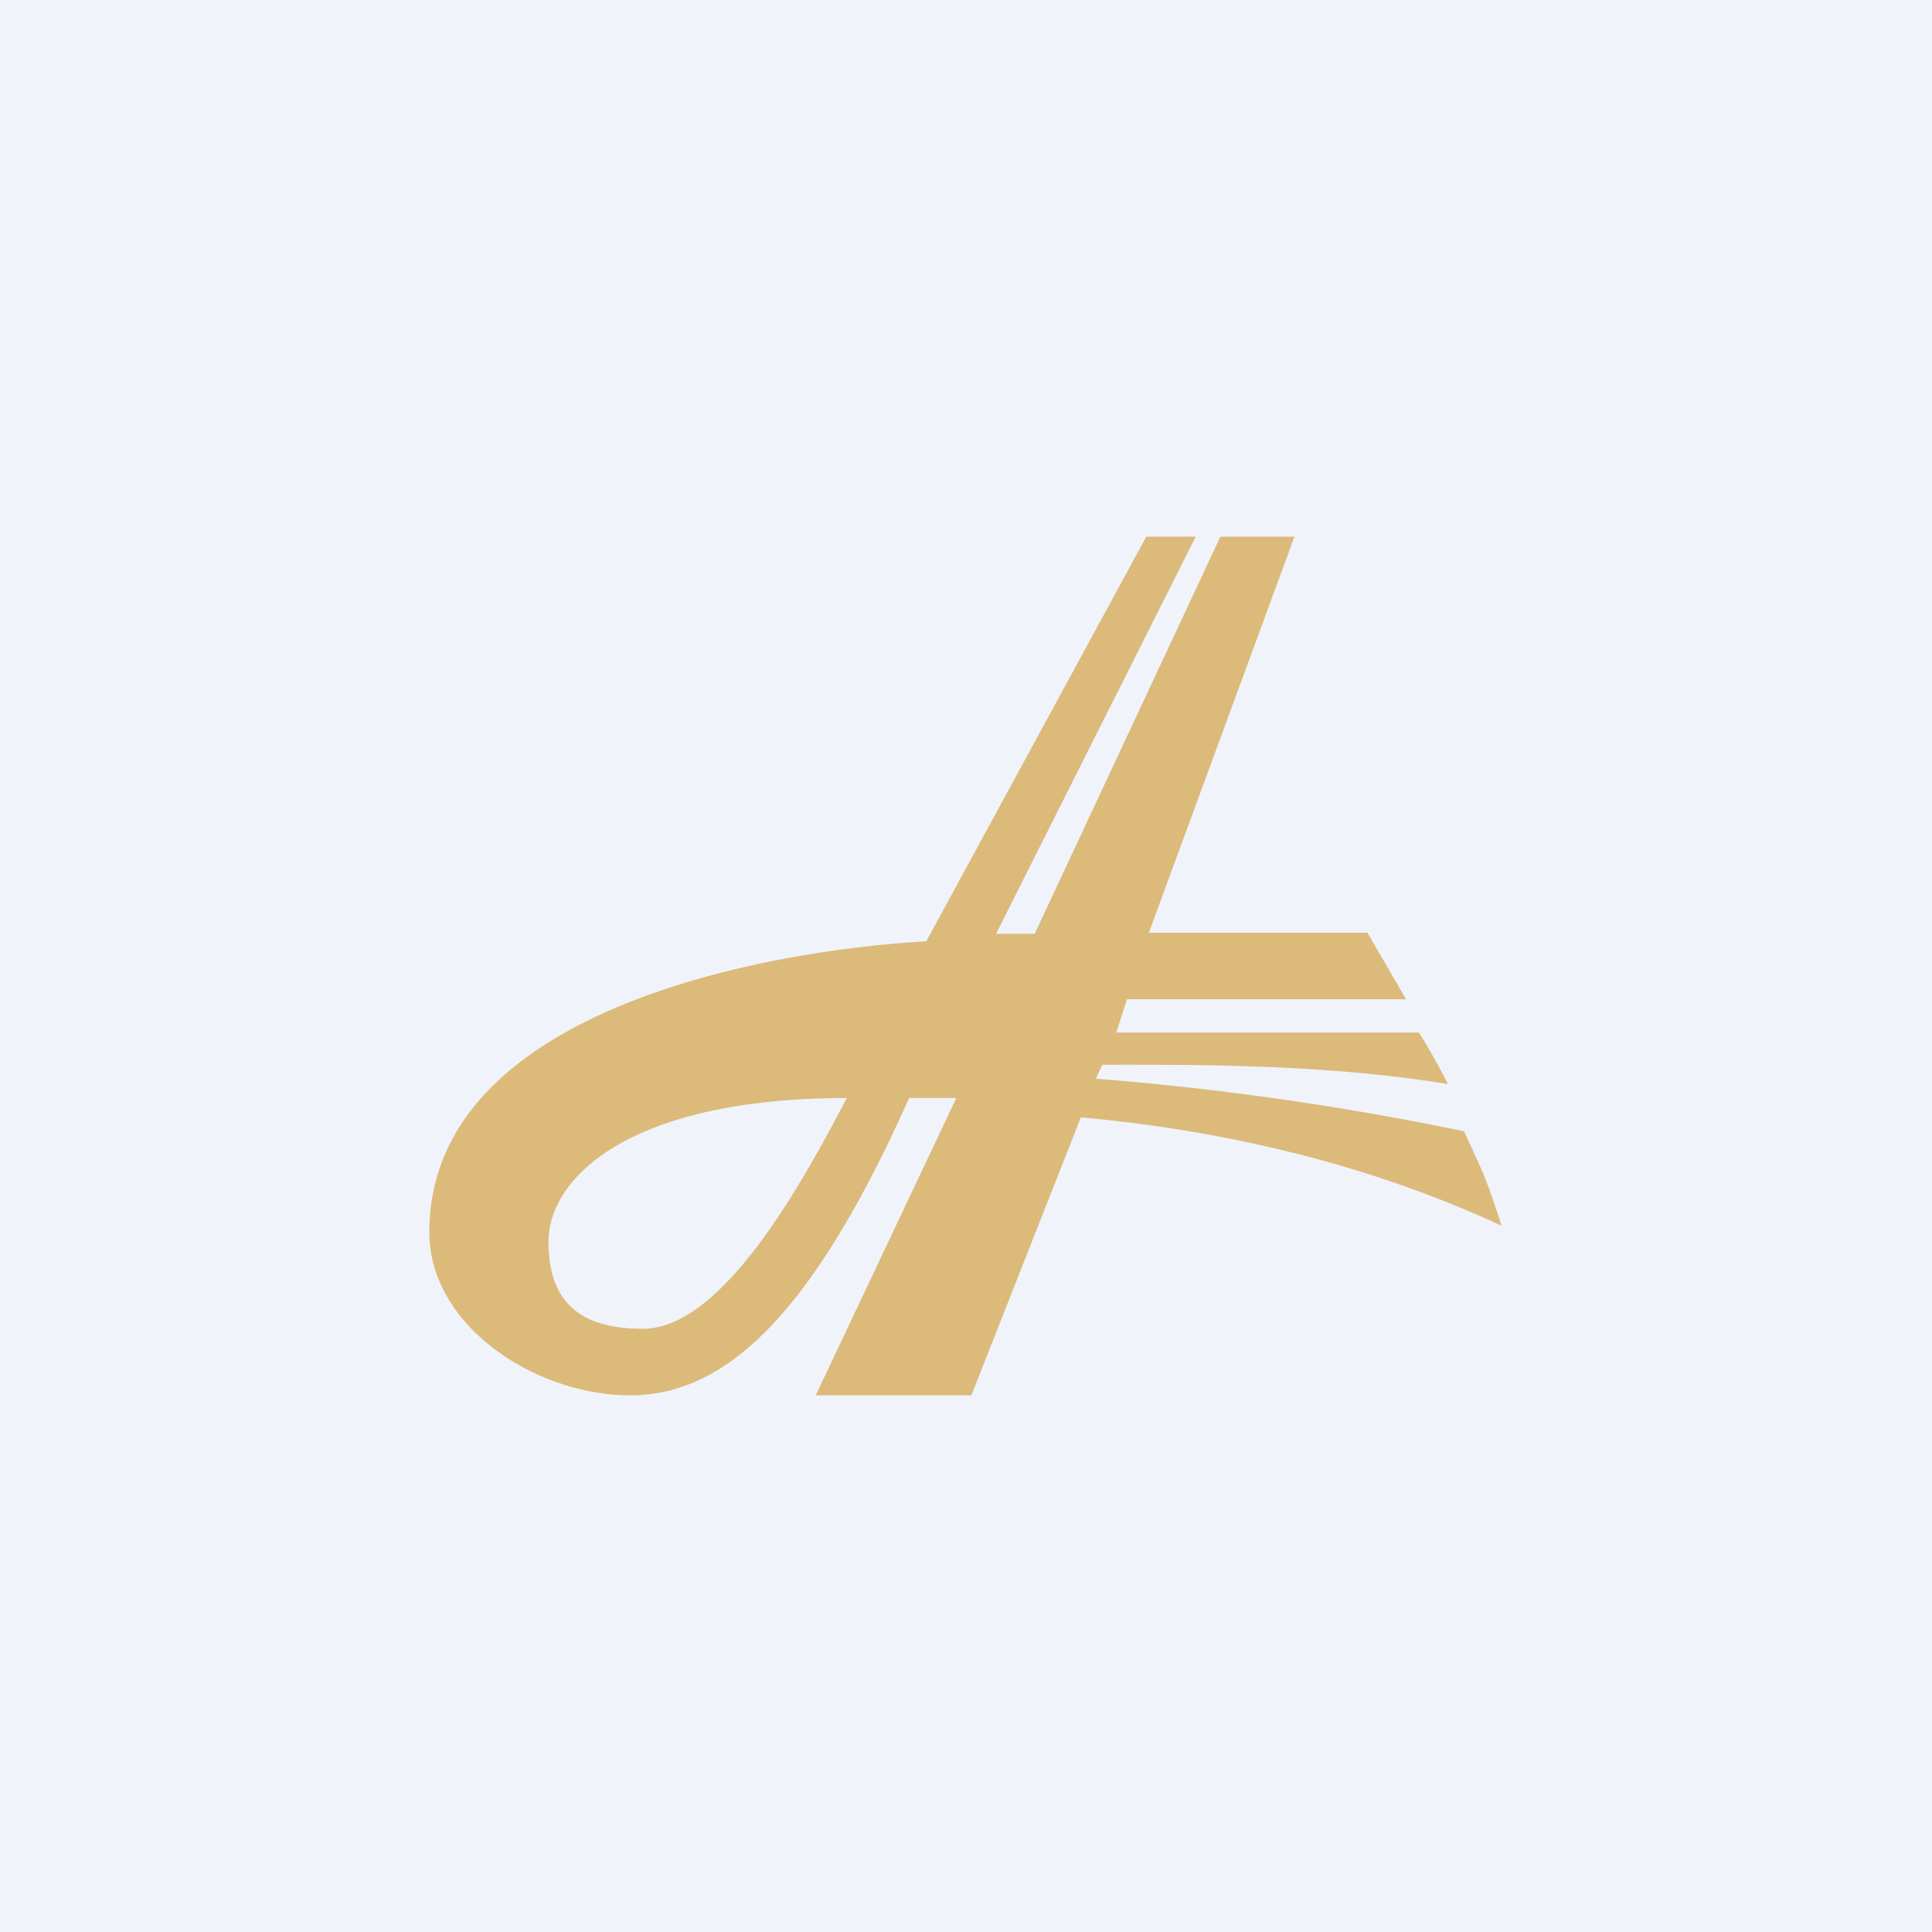 <!-- by TradingView --><svg width="18" height="18" viewBox="0 0 18 18" xmlns="http://www.w3.org/2000/svg"><path fill="#F0F3FA" d="M0 0h18v18H0z"/><path fill-rule="evenodd" d="M10.7 8.7 12.06 5h-.69L9.64 8.7h-.36L11.14 5h-.46L8.63 8.77C7.06 8.86 4 9.44 4 11.48 4 12.36 5 13 5.87 13c.87 0 1.68-.71 2.6-2.77h.44L7.6 13h1.45l1.02-2.59c1.1.1 2.52.36 3.92 1.01-.14-.43-.16-.47-.35-.88a27.5 27.5 0 0 0-3.43-.49l.06-.13c.83 0 2.06-.01 3.22.18a5.91 5.91 0 0 0-.27-.48H10.4l.1-.31h2.6l-.36-.62H10.7Zm-4.71 3.68c.75 0 1.5-1.39 1.9-2.15-2.02 0-2.78.74-2.78 1.34 0 .6.34.81.88.81Z" fill="#DBBA7A"/></svg>